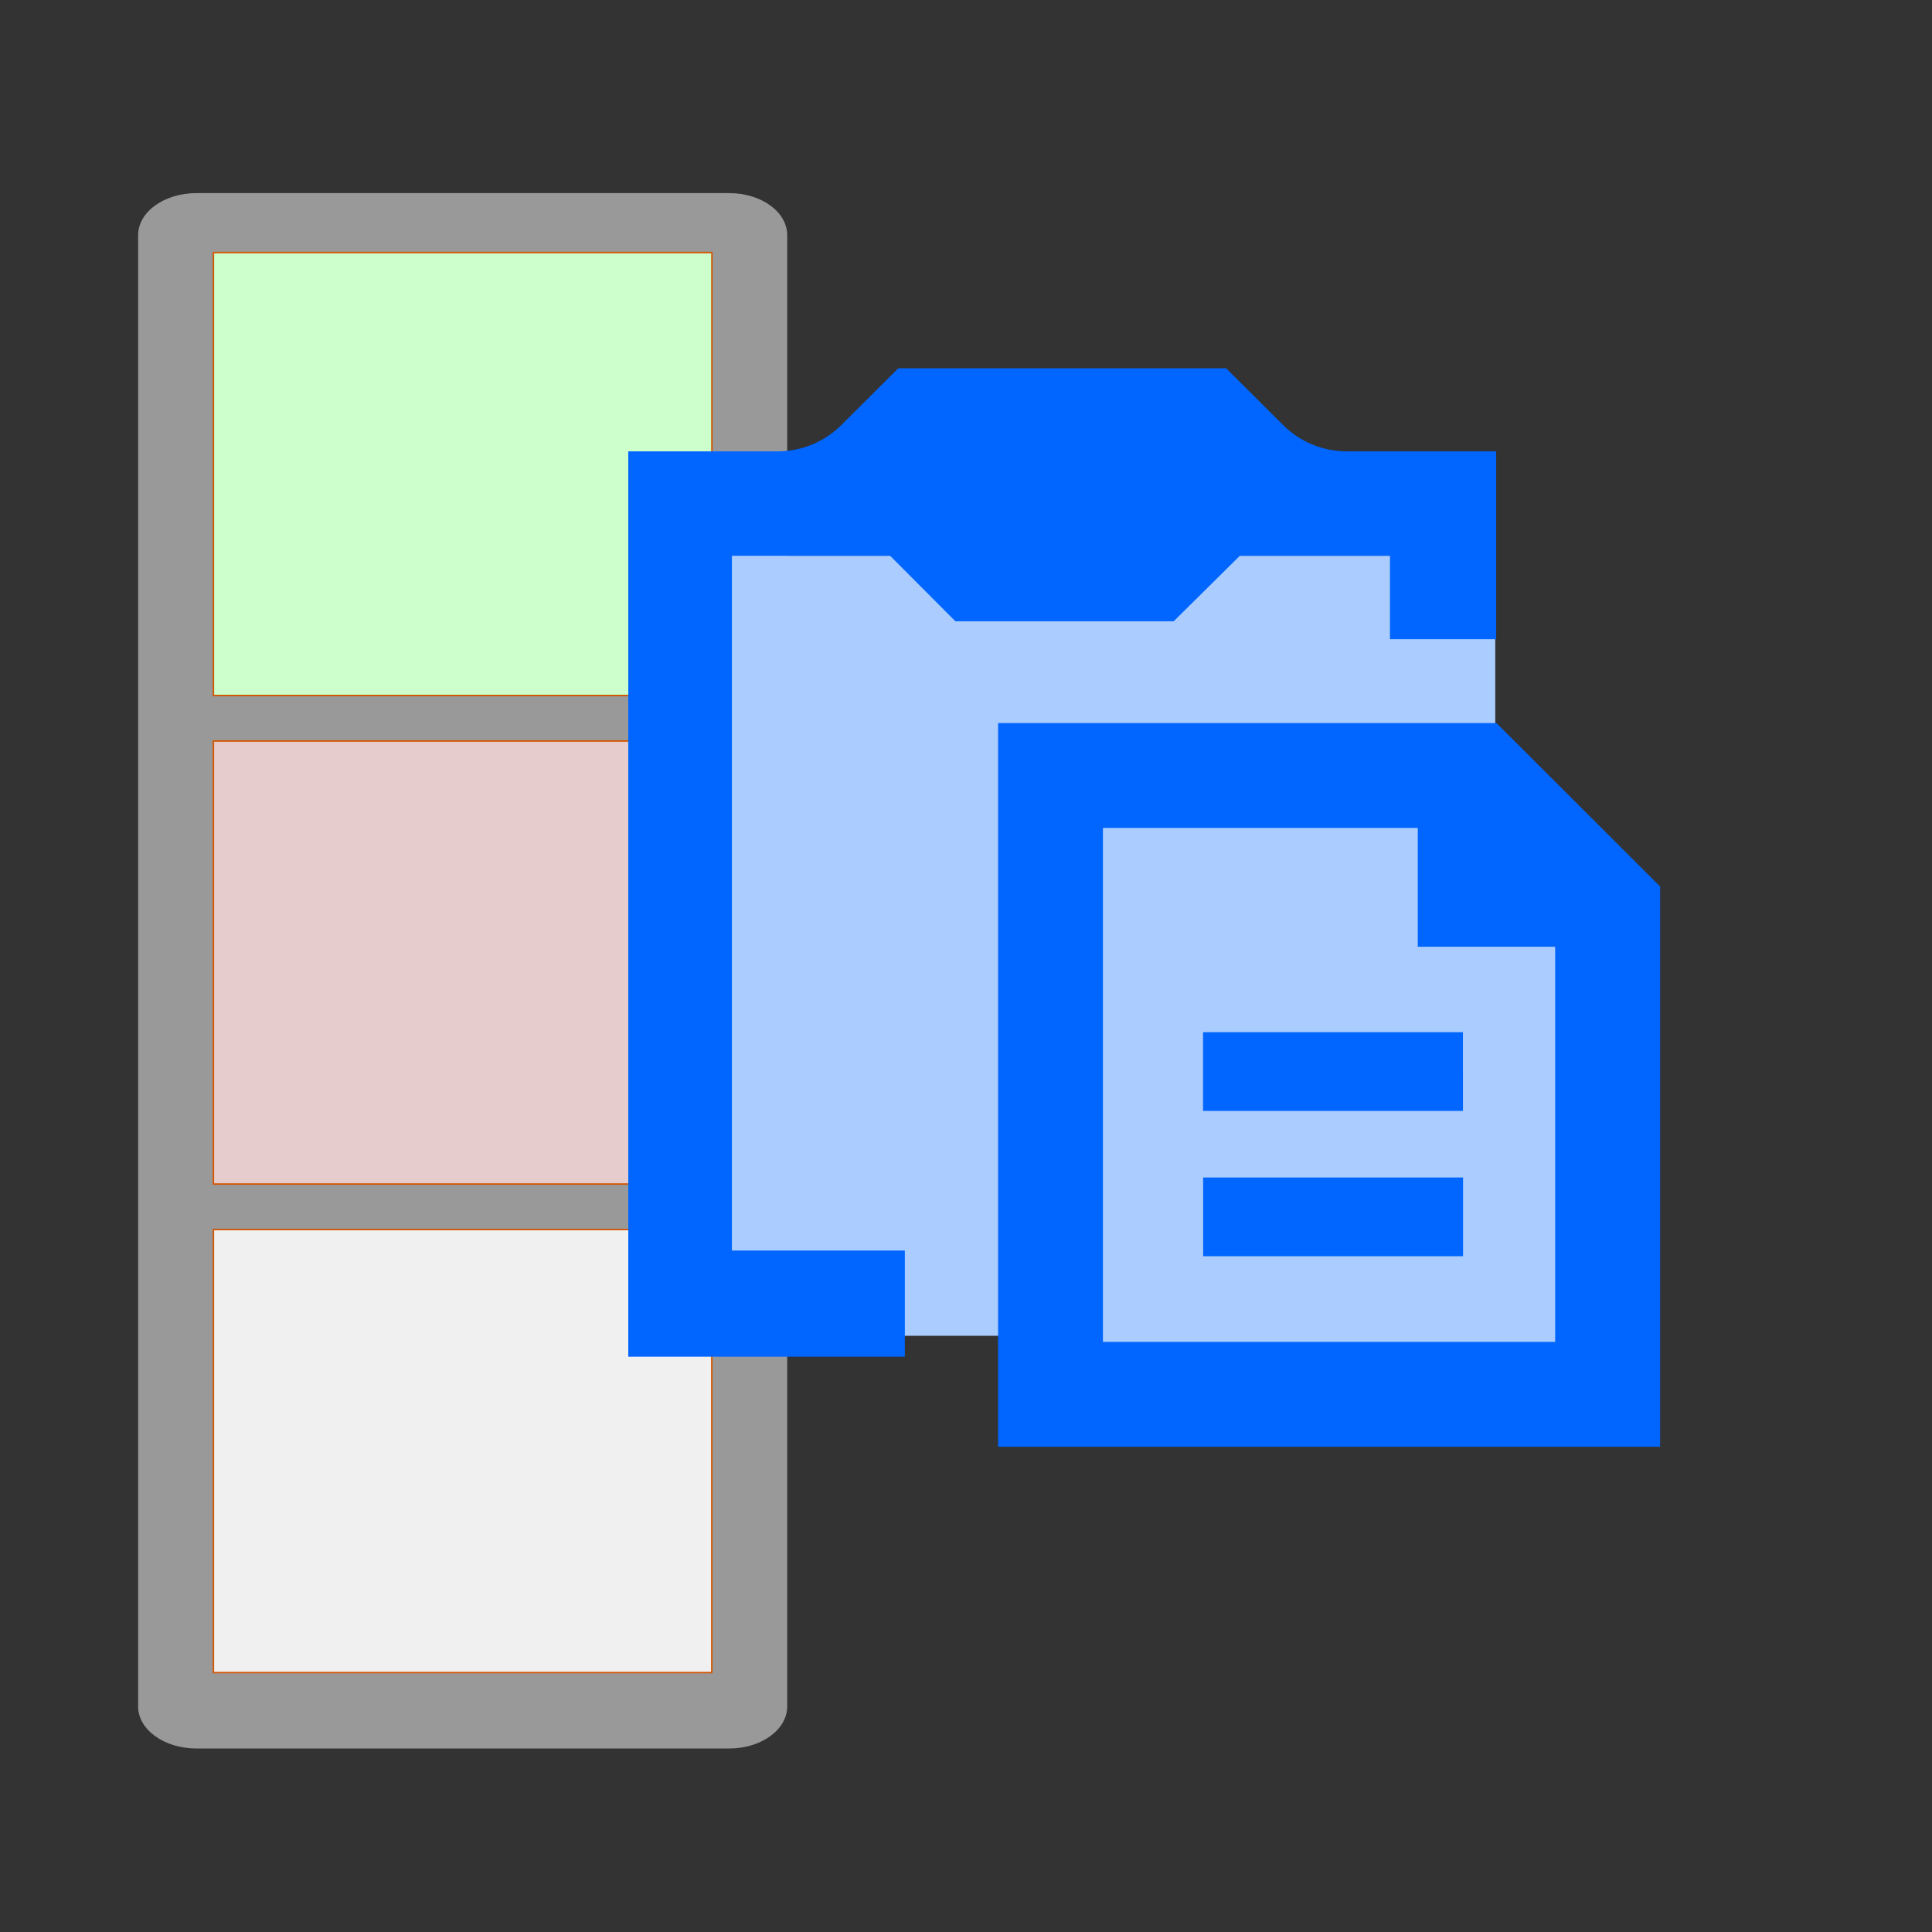 <svg xmlns="http://www.w3.org/2000/svg" xmlns:svg="http://www.w3.org/2000/svg" id="svg6" aria-hidden="true" focusable="false" role="img" version="1.1" viewBox="0 0 14 14"><rect x="0" y="0" width="14" height="14" fill="#333333" stroke="none"/><g id="g882" transform="matrix(0.805,0,0,0.805,1.095,1.368)"><path id="path2" d="m 0.408,0.039 c -0.29,0 -0.525,0.169 -0.525,0.379 V 13.661 c 0,0.21 0.235,0.379 0.525,0.379 H 5.203 c 0.29,0 0.523,-0.169 0.523,-0.379 V 0.418 c 0,-0.21 -0.233,-0.379 -0.523,-0.379 z M 1.093,1.098 h 3.422 v 3.215 h -3.422 z m 0,4.283 h 3.422 V 8.596 h -3.422 z m 0,4.283 h 3.422 v 3.217 h -3.422 z" style="fill:#999"/><path style="fill:#cfc;fill-opacity:1;stroke:#d45500;stroke-width:.013" id="path1898" d="M 0.561,2.567 V 0.574 H 2.804 5.048 V 2.567 4.561 H 2.804 0.561 Z"/><path style="fill:#e6cccc;fill-opacity:1;stroke:#d45500;stroke-width:.013" id="path1974" d="M 0.561,6.965 V 4.971 H 2.804 5.048 v 1.994 1.994 H 2.804 0.561 Z"/><path style="fill:#f0f0f0;fill-opacity:1;stroke:#d45500;stroke-width:.013" id="path2050" d="M 0.561,11.362 V 9.369 H 2.804 5.047 v 1.994 1.994 H 2.804 0.561 Z"/></g><g id="g1016" transform="matrix(0.816,0,0,0.816,1.523,1.208)"><rect style="fill:#acf;stroke:#d45500;stroke-width:0;stroke-miterlimit:4;stroke-dasharray:none" id="rect991" width="6.779" height="6.927" x="4.633" y="3.455"/><rect style="fill:#acf;stroke:#d45500;stroke-width:0;stroke-miterlimit:4;stroke-dasharray:none" id="rect991-2" width="4.423" height="4.116" x="7.767" y="6.566"/><path id="path2-1" d="M 11.126,9.675 H 8.818 V 8.976 h 2.308 z m -7.9e-4,-1.29 H 8.817 V 7.686 H 11.125 Z M 11.423,4.941 H 6.997 V 11.367 H 12.876 V 6.392 Z m 0.521,5.495 H 7.928 V 5.872 h 2.796 v 1.055 h 1.22 z M 6.169,9.625 H 4.633 V 3.455 h 1.405 l 0.58,0.582 H 8.556 L 9.144,3.455 h 1.333 v 0.741 h 0.943 V 2.528 h -1.326 c -0.212,0 -0.415,-0.084 -0.565,-0.233 L 9.022,1.79 H 6.111 L 5.604,2.295 C 5.454,2.444 5.251,2.528 5.04,2.528 H 3.713 v 8.04 h 2.456 z" style="fill:#06f;stroke-width:.798"/></g></svg>